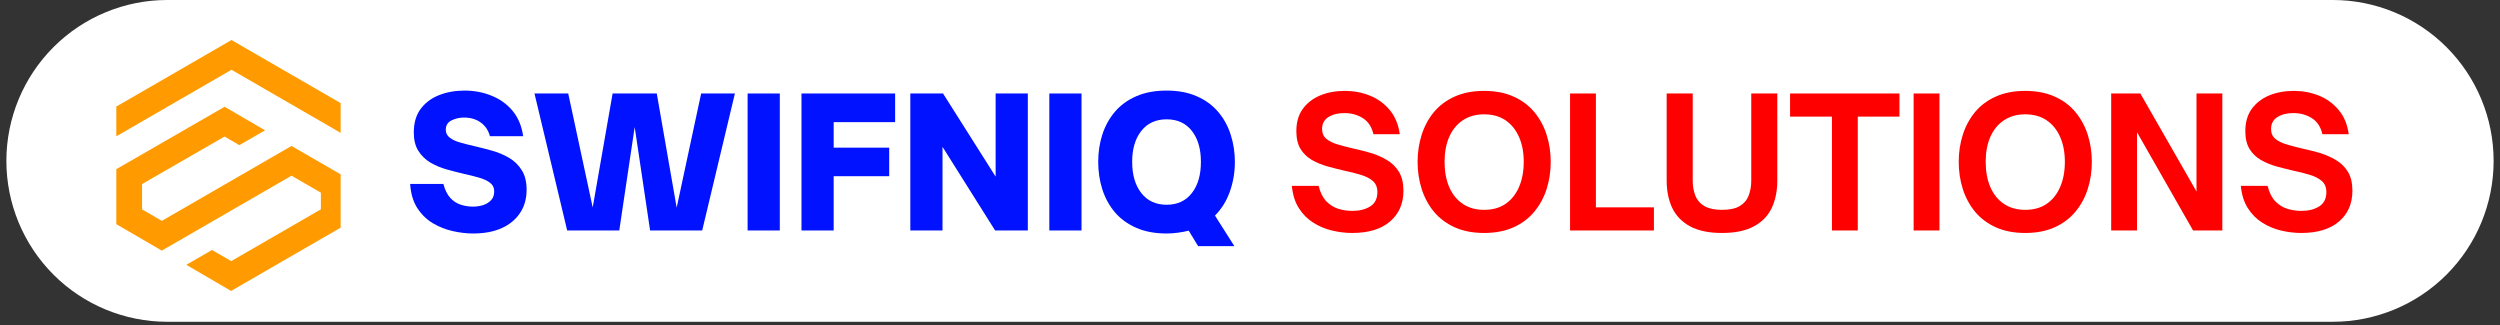 <svg xmlns="http://www.w3.org/2000/svg" xmlns:xlink="http://www.w3.org/1999/xlink" width="500" zoomAndPan="magnify" viewBox="0 0 375 48.75" height="65" preserveAspectRatio="xMidYMid meet" version="1.0"><rect x="0" y="0" width="375" height="48.75" fill="#333333" stroke="none"/><defs><g/><clipPath id="64fd3cae6f"><path d="M 0.957 0 L 374.043 0 L 374.043 48.266 L 0.957 48.266 Z M 0.957 0 " clip-rule="nonzero"/></clipPath><clipPath id="870a46d0c7"><path d="M 25.09 0 L 349.91 0 C 356.309 0 362.449 2.543 366.977 7.07 C 371.5 11.594 374.043 17.734 374.043 24.133 C 374.043 30.535 371.5 36.672 366.977 41.199 C 362.449 45.727 356.309 48.266 349.91 48.266 L 25.09 48.266 C 18.691 48.266 12.551 45.727 8.023 41.199 C 3.5 36.672 0.957 30.535 0.957 24.133 C 0.957 17.734 3.5 11.594 8.023 7.07 C 12.551 2.543 18.691 0 25.09 0 Z M 25.09 0 " clip-rule="nonzero"/></clipPath><clipPath id="3809ac383e"><path d="M 17.441 6.004 L 51.098 6.004 L 51.098 44 L 17.441 44 Z M 17.441 6.004 " clip-rule="nonzero"/></clipPath></defs><g clip-path="url(#64fd3cae6f)"><g clip-path="url(#870a46d0c7)"><path fill="#ffffff" d="M 0.957 0 L 374.086 0 L 374.086 48.266 L 0.957 48.266 Z M 0.957 0 " fill-opacity="1" fill-rule="nonzero"/></g></g><g fill="#0012ff" fill-opacity="1"><g transform="translate(60.694, 34.571)"><g><path d="M 10.266 0.453 C 9.297 0.453 8.281 0.332 7.219 0.094 C 6.156 -0.145 5.156 -0.539 4.219 -1.094 C 3.289 -1.656 2.516 -2.414 1.891 -3.375 C 1.273 -4.344 0.922 -5.547 0.828 -6.984 L 5.812 -6.984 C 6.051 -6.078 6.398 -5.375 6.859 -4.875 C 7.316 -4.383 7.844 -4.047 8.438 -3.859 C 9.031 -3.672 9.629 -3.578 10.234 -3.578 C 10.797 -3.578 11.316 -3.656 11.797 -3.812 C 12.285 -3.977 12.68 -4.227 12.984 -4.562 C 13.285 -4.895 13.438 -5.332 13.438 -5.875 C 13.438 -6.414 13.227 -6.844 12.812 -7.156 C 12.406 -7.469 11.859 -7.723 11.172 -7.922 C 10.492 -8.117 9.75 -8.305 8.938 -8.484 C 8.082 -8.68 7.207 -8.906 6.312 -9.156 C 5.426 -9.406 4.609 -9.75 3.859 -10.188 C 3.117 -10.633 2.52 -11.219 2.062 -11.938 C 1.602 -12.656 1.375 -13.578 1.375 -14.703 C 1.375 -16.117 1.711 -17.289 2.391 -18.219 C 3.078 -19.145 4 -19.836 5.156 -20.297 C 6.312 -20.754 7.594 -20.984 9 -20.984 C 10.438 -20.984 11.781 -20.727 13.031 -20.219 C 14.289 -19.719 15.344 -18.961 16.188 -17.953 C 17.031 -16.941 17.562 -15.672 17.781 -14.141 L 12.797 -14.141 C 12.555 -15.023 12.094 -15.711 11.406 -16.203 C 10.727 -16.691 9.891 -16.938 8.891 -16.938 C 8.203 -16.938 7.578 -16.789 7.016 -16.5 C 6.453 -16.219 6.172 -15.754 6.172 -15.109 C 6.172 -14.629 6.367 -14.234 6.766 -13.922 C 7.16 -13.617 7.688 -13.375 8.344 -13.188 C 9.008 -13 9.727 -12.816 10.5 -12.641 C 11.363 -12.441 12.254 -12.211 13.172 -11.953 C 14.086 -11.691 14.93 -11.332 15.703 -10.875 C 16.473 -10.414 17.098 -9.801 17.578 -9.031 C 18.055 -8.27 18.297 -7.297 18.297 -6.109 C 18.297 -4.766 17.969 -3.602 17.312 -2.625 C 16.664 -1.645 15.742 -0.883 14.547 -0.344 C 13.359 0.188 11.93 0.453 10.266 0.453 Z M 10.266 0.453 "/></g></g></g><g fill="#0012ff" fill-opacity="1"><g transform="translate(79.875, 34.571)"><g><path d="M 13.016 0 L 5.203 0 L 0.297 -20.547 L 5.359 -20.547 L 9.031 -3.453 L 12.016 -20.547 L 18.641 -20.547 L 21.625 -3.422 L 25.297 -20.547 L 30.359 -20.547 L 25.453 0 L 17.641 0 L 15.328 -15.516 Z M 13.016 0 "/></g></g></g><g fill="#0012ff" fill-opacity="1"><g transform="translate(110.532, 34.571)"><g><path d="M 6.438 0 L 1.609 0 L 1.609 -20.547 L 6.438 -20.547 Z M 6.438 0 "/></g></g></g><g fill="#0012ff" fill-opacity="1"><g transform="translate(118.613, 34.571)"><g><path d="M 6.438 0 L 1.609 0 L 1.609 -20.547 L 15.656 -20.547 L 15.656 -16.25 L 6.438 -16.25 L 6.438 -12.422 L 14.766 -12.422 L 14.766 -8.141 L 6.438 -8.141 Z M 6.438 0 "/></g></g></g><g fill="#0012ff" fill-opacity="1"><g transform="translate(134.939, 34.571)"><g><path d="M 6.438 0 L 1.609 0 L 1.609 -20.547 L 6.516 -20.547 L 14.406 -8.078 L 14.406 -20.547 L 19.234 -20.547 L 19.234 0 L 14.328 0 L 6.438 -12.547 Z M 6.438 0 "/></g></g></g><g fill="#0012ff" fill-opacity="1"><g transform="translate(155.79, 34.571)"><g><path d="M 6.438 0 L 1.609 0 L 1.609 -20.547 L 6.438 -20.547 Z M 6.438 0 "/></g></g></g><g fill="#0012ff" fill-opacity="1"><g transform="translate(163.872, 34.571)"><g><path d="M 21.359 -10.297 C 21.359 -8.734 21.109 -7.25 20.609 -5.844 C 20.117 -4.445 19.375 -3.242 18.375 -2.234 L 21.281 2.344 L 15.844 2.344 L 14.438 0.031 C 13.938 0.156 13.41 0.254 12.859 0.328 C 12.316 0.41 11.738 0.453 11.125 0.453 C 9.363 0.453 7.836 0.164 6.547 -0.406 C 5.254 -0.977 4.188 -1.758 3.344 -2.75 C 2.508 -3.75 1.883 -4.895 1.469 -6.188 C 1.062 -7.488 0.859 -8.859 0.859 -10.297 C 0.859 -11.723 1.062 -13.078 1.469 -14.359 C 1.883 -15.648 2.508 -16.789 3.344 -17.781 C 4.188 -18.781 5.254 -19.562 6.547 -20.125 C 7.836 -20.695 9.363 -20.984 11.125 -20.984 C 12.863 -20.984 14.375 -20.695 15.656 -20.125 C 16.945 -19.562 18.016 -18.781 18.859 -17.781 C 19.703 -16.789 20.328 -15.648 20.734 -14.359 C 21.148 -13.078 21.359 -11.723 21.359 -10.297 Z M 5.953 -10.297 C 5.953 -8.336 6.41 -6.773 7.328 -5.609 C 8.242 -4.441 9.508 -3.859 11.125 -3.859 C 12.738 -3.859 14 -4.441 14.906 -5.609 C 15.812 -6.773 16.266 -8.336 16.266 -10.297 C 16.266 -12.234 15.812 -13.781 14.906 -14.938 C 14 -16.094 12.738 -16.672 11.125 -16.672 C 9.508 -16.672 8.242 -16.094 7.328 -14.938 C 6.41 -13.781 5.953 -12.234 5.953 -10.297 Z M 5.953 -10.297 "/></g></g></g><g fill="#ff0000" fill-opacity="1"><g transform="translate(192.842, 34.571)"><g><path d="M 10 0.375 C 9.008 0.375 8.004 0.254 6.984 0.016 C 5.973 -0.223 5.035 -0.613 4.172 -1.156 C 3.305 -1.695 2.582 -2.422 2 -3.328 C 1.414 -4.234 1.062 -5.352 0.938 -6.688 L 4.953 -6.688 C 5.191 -5.707 5.57 -4.941 6.094 -4.391 C 6.613 -3.848 7.219 -3.469 7.906 -3.25 C 8.594 -3.039 9.297 -2.938 10.016 -2.938 C 11.078 -2.938 11.969 -3.16 12.688 -3.609 C 13.406 -4.055 13.766 -4.773 13.766 -5.766 C 13.766 -6.484 13.531 -7.039 13.062 -7.438 C 12.594 -7.832 11.984 -8.141 11.234 -8.359 C 10.492 -8.586 9.688 -8.789 8.812 -8.969 C 7.969 -9.164 7.125 -9.379 6.281 -9.609 C 5.438 -9.848 4.656 -10.172 3.938 -10.578 C 3.227 -10.992 2.66 -11.547 2.234 -12.234 C 1.816 -12.93 1.609 -13.816 1.609 -14.891 C 1.609 -16.223 1.926 -17.332 2.562 -18.219 C 3.207 -19.113 4.078 -19.789 5.172 -20.25 C 6.266 -20.707 7.504 -20.938 8.891 -20.938 C 10.211 -20.938 11.457 -20.703 12.625 -20.234 C 13.801 -19.766 14.789 -19.051 15.594 -18.094 C 16.406 -17.145 16.914 -15.926 17.125 -14.438 L 13.172 -14.438 C 12.922 -15.531 12.395 -16.332 11.594 -16.844 C 10.789 -17.352 9.863 -17.609 8.812 -17.609 C 7.844 -17.609 7.039 -17.406 6.406 -17 C 5.781 -16.602 5.469 -16.008 5.469 -15.219 C 5.469 -14.594 5.688 -14.098 6.125 -13.734 C 6.562 -13.379 7.141 -13.098 7.859 -12.891 C 8.578 -12.68 9.352 -12.477 10.188 -12.281 C 11.039 -12.102 11.906 -11.883 12.781 -11.625 C 13.656 -11.363 14.461 -11.008 15.203 -10.562 C 15.953 -10.125 16.551 -9.535 17 -8.797 C 17.445 -8.066 17.672 -7.117 17.672 -5.953 C 17.672 -4.016 16.992 -2.473 15.641 -1.328 C 14.297 -0.191 12.414 0.375 10 0.375 Z M 10 0.375 "/></g></g></g><g fill="#ff0000" fill-opacity="1"><g transform="translate(211.592, 34.571)"><g><path d="M 11.016 0.375 C 9.328 0.375 7.852 0.086 6.594 -0.484 C 5.344 -1.055 4.305 -1.836 3.484 -2.828 C 2.672 -3.816 2.062 -4.953 1.656 -6.234 C 1.25 -7.516 1.047 -8.867 1.047 -10.297 C 1.047 -11.711 1.25 -13.062 1.656 -14.344 C 2.062 -15.625 2.672 -16.758 3.484 -17.75 C 4.305 -18.738 5.344 -19.516 6.594 -20.078 C 7.852 -20.648 9.328 -20.938 11.016 -20.938 C 12.723 -20.938 14.203 -20.648 15.453 -20.078 C 16.711 -19.516 17.75 -18.738 18.562 -17.75 C 19.383 -16.758 20 -15.625 20.406 -14.344 C 20.812 -13.062 21.016 -11.711 21.016 -10.297 C 21.016 -8.867 20.812 -7.516 20.406 -6.234 C 20 -4.953 19.383 -3.816 18.562 -2.828 C 17.75 -1.836 16.711 -1.055 15.453 -0.484 C 14.203 0.086 12.723 0.375 11.016 0.375 Z M 11.016 -3.094 C 12.297 -3.094 13.375 -3.395 14.25 -4 C 15.125 -4.602 15.797 -5.445 16.266 -6.531 C 16.734 -7.613 16.969 -8.867 16.969 -10.297 C 16.969 -11.711 16.734 -12.953 16.266 -14.016 C 15.797 -15.086 15.125 -15.922 14.25 -16.516 C 13.375 -17.117 12.297 -17.422 11.016 -17.422 C 9.773 -17.422 8.707 -17.117 7.812 -16.516 C 6.926 -15.922 6.25 -15.086 5.781 -14.016 C 5.32 -12.953 5.094 -11.711 5.094 -10.297 C 5.094 -8.867 5.32 -7.613 5.781 -6.531 C 6.25 -5.445 6.926 -4.602 7.812 -4 C 8.707 -3.395 9.773 -3.094 11.016 -3.094 Z M 11.016 -3.094 "/></g></g></g><g fill="#ff0000" fill-opacity="1"><g transform="translate(233.682, 34.571)"><g><path d="M 14.406 0 L 1.828 0 L 1.828 -20.547 L 5.703 -20.547 L 5.703 -3.469 L 14.406 -3.469 Z M 14.406 0 "/></g></g></g><g fill="#ff0000" fill-opacity="1"><g transform="translate(248.391, 34.571)"><g><path d="M 9.906 0.375 C 7.957 0.375 6.367 0.047 5.141 -0.609 C 3.922 -1.266 3.023 -2.18 2.453 -3.359 C 1.891 -4.547 1.609 -5.914 1.609 -7.469 L 1.609 -20.547 L 5.516 -20.547 L 5.516 -7.469 C 5.516 -6.625 5.648 -5.867 5.922 -5.203 C 6.191 -4.535 6.648 -4.016 7.297 -3.641 C 7.941 -3.273 8.812 -3.094 9.906 -3.094 C 11.02 -3.094 11.895 -3.273 12.531 -3.641 C 13.176 -4.016 13.629 -4.535 13.891 -5.203 C 14.16 -5.867 14.297 -6.625 14.297 -7.469 L 14.297 -20.547 L 18.203 -20.547 L 18.203 -7.469 C 18.203 -5.914 17.922 -4.547 17.359 -3.359 C 16.797 -2.18 15.898 -1.266 14.672 -0.609 C 13.453 0.047 11.863 0.375 9.906 0.375 Z M 9.906 0.375 "/></g></g></g><g fill="#ff0000" fill-opacity="1"><g transform="translate(268.245, 34.571)"><g><path d="M 10.422 0 L 6.547 0 L 6.547 -17.078 L 0.266 -17.078 L 0.266 -20.547 L 16.672 -20.547 L 16.672 -17.078 L 10.422 -17.078 Z M 10.422 0 "/></g></g></g><g fill="#ff0000" fill-opacity="1"><g transform="translate(285.217, 34.571)"><g><path d="M 5.703 0 L 1.828 0 L 1.828 -20.547 L 5.703 -20.547 Z M 5.703 0 "/></g></g></g><g fill="#ff0000" fill-opacity="1"><g transform="translate(292.76, 34.571)"><g><path d="M 11.016 0.375 C 9.328 0.375 7.852 0.086 6.594 -0.484 C 5.344 -1.055 4.305 -1.836 3.484 -2.828 C 2.672 -3.816 2.062 -4.953 1.656 -6.234 C 1.25 -7.516 1.047 -8.867 1.047 -10.297 C 1.047 -11.711 1.25 -13.062 1.656 -14.344 C 2.062 -15.625 2.672 -16.758 3.484 -17.75 C 4.305 -18.738 5.344 -19.516 6.594 -20.078 C 7.852 -20.648 9.328 -20.938 11.016 -20.938 C 12.723 -20.938 14.203 -20.648 15.453 -20.078 C 16.711 -19.516 17.75 -18.738 18.562 -17.75 C 19.383 -16.758 20 -15.625 20.406 -14.344 C 20.812 -13.062 21.016 -11.711 21.016 -10.297 C 21.016 -8.867 20.812 -7.516 20.406 -6.234 C 20 -4.953 19.383 -3.816 18.562 -2.828 C 17.75 -1.836 16.711 -1.055 15.453 -0.484 C 14.203 0.086 12.723 0.375 11.016 0.375 Z M 11.016 -3.094 C 12.297 -3.094 13.375 -3.395 14.25 -4 C 15.125 -4.602 15.797 -5.445 16.266 -6.531 C 16.734 -7.613 16.969 -8.867 16.969 -10.297 C 16.969 -11.711 16.734 -12.953 16.266 -14.016 C 15.797 -15.086 15.125 -15.922 14.25 -16.516 C 13.375 -17.117 12.297 -17.422 11.016 -17.422 C 9.773 -17.422 8.707 -17.117 7.812 -16.516 C 6.926 -15.922 6.25 -15.086 5.781 -14.016 C 5.32 -12.953 5.094 -11.711 5.094 -10.297 C 5.094 -8.867 5.32 -7.613 5.781 -6.531 C 6.25 -5.445 6.926 -4.602 7.812 -4 C 8.707 -3.395 9.773 -3.094 11.016 -3.094 Z M 11.016 -3.094 "/></g></g></g><g fill="#ff0000" fill-opacity="1"><g transform="translate(314.85, 34.571)"><g><path d="M 5.703 0 L 1.828 0 L 1.828 -20.547 L 6.203 -20.547 L 14.625 -5.844 L 14.625 -20.547 L 18.5 -20.547 L 18.5 0 L 14.109 0 L 5.703 -14.734 Z M 5.703 0 "/></g></g></g><g fill="#ff0000" fill-opacity="1"><g transform="translate(335.189, 34.571)"><g><path d="M 10 0.375 C 9.008 0.375 8.004 0.254 6.984 0.016 C 5.973 -0.223 5.035 -0.613 4.172 -1.156 C 3.305 -1.695 2.582 -2.422 2 -3.328 C 1.414 -4.234 1.062 -5.352 0.938 -6.688 L 4.953 -6.688 C 5.191 -5.707 5.57 -4.941 6.094 -4.391 C 6.613 -3.848 7.219 -3.469 7.906 -3.25 C 8.594 -3.039 9.297 -2.938 10.016 -2.938 C 11.078 -2.938 11.969 -3.16 12.688 -3.609 C 13.406 -4.055 13.766 -4.773 13.766 -5.766 C 13.766 -6.484 13.531 -7.039 13.062 -7.438 C 12.594 -7.832 11.984 -8.141 11.234 -8.359 C 10.492 -8.586 9.688 -8.789 8.812 -8.969 C 7.969 -9.164 7.125 -9.379 6.281 -9.609 C 5.438 -9.848 4.656 -10.172 3.938 -10.578 C 3.227 -10.992 2.66 -11.547 2.234 -12.234 C 1.816 -12.93 1.609 -13.816 1.609 -14.891 C 1.609 -16.223 1.926 -17.332 2.562 -18.219 C 3.207 -19.113 4.078 -19.789 5.172 -20.25 C 6.266 -20.707 7.504 -20.938 8.891 -20.938 C 10.211 -20.938 11.457 -20.703 12.625 -20.234 C 13.801 -19.766 14.789 -19.051 15.594 -18.094 C 16.406 -17.145 16.914 -15.926 17.125 -14.438 L 13.172 -14.438 C 12.922 -15.531 12.395 -16.332 11.594 -16.844 C 10.789 -17.352 9.863 -17.609 8.812 -17.609 C 7.844 -17.609 7.039 -17.406 6.406 -17 C 5.781 -16.602 5.469 -16.008 5.469 -15.219 C 5.469 -14.594 5.688 -14.098 6.125 -13.734 C 6.562 -13.379 7.141 -13.098 7.859 -12.891 C 8.578 -12.68 9.352 -12.477 10.188 -12.281 C 11.039 -12.102 11.906 -11.883 12.781 -11.625 C 13.656 -11.363 14.461 -11.008 15.203 -10.562 C 15.953 -10.125 16.551 -9.535 17 -8.797 C 17.445 -8.066 17.672 -7.117 17.672 -5.953 C 17.672 -4.016 16.992 -2.473 15.641 -1.328 C 14.297 -0.191 12.414 0.375 10 0.375 Z M 10 0.375 "/></g></g></g><g clip-path="url(#3809ac383e)"><path fill="#ff9b00" d="M 34.723 10.465 L 17.445 20.449 L 17.445 15.984 L 34.723 6.004 L 51.996 15.984 L 51.996 20.449 Z M 27.945 39.723 L 34.664 43.645 L 51.996 33.629 L 51.996 26.672 L 43.727 21.891 L 24.273 33.129 L 21.309 31.402 L 21.309 27.609 L 33.684 20.484 L 35.902 21.773 L 39.758 19.547 L 33.691 16.016 L 17.445 25.375 L 17.445 33.625 L 24.27 37.594 L 43.727 26.355 L 48.133 28.902 L 48.133 31.398 L 34.68 39.168 L 31.801 37.496 Z M 27.945 39.723 " fill-opacity="1" fill-rule="nonzero"/></g></svg>